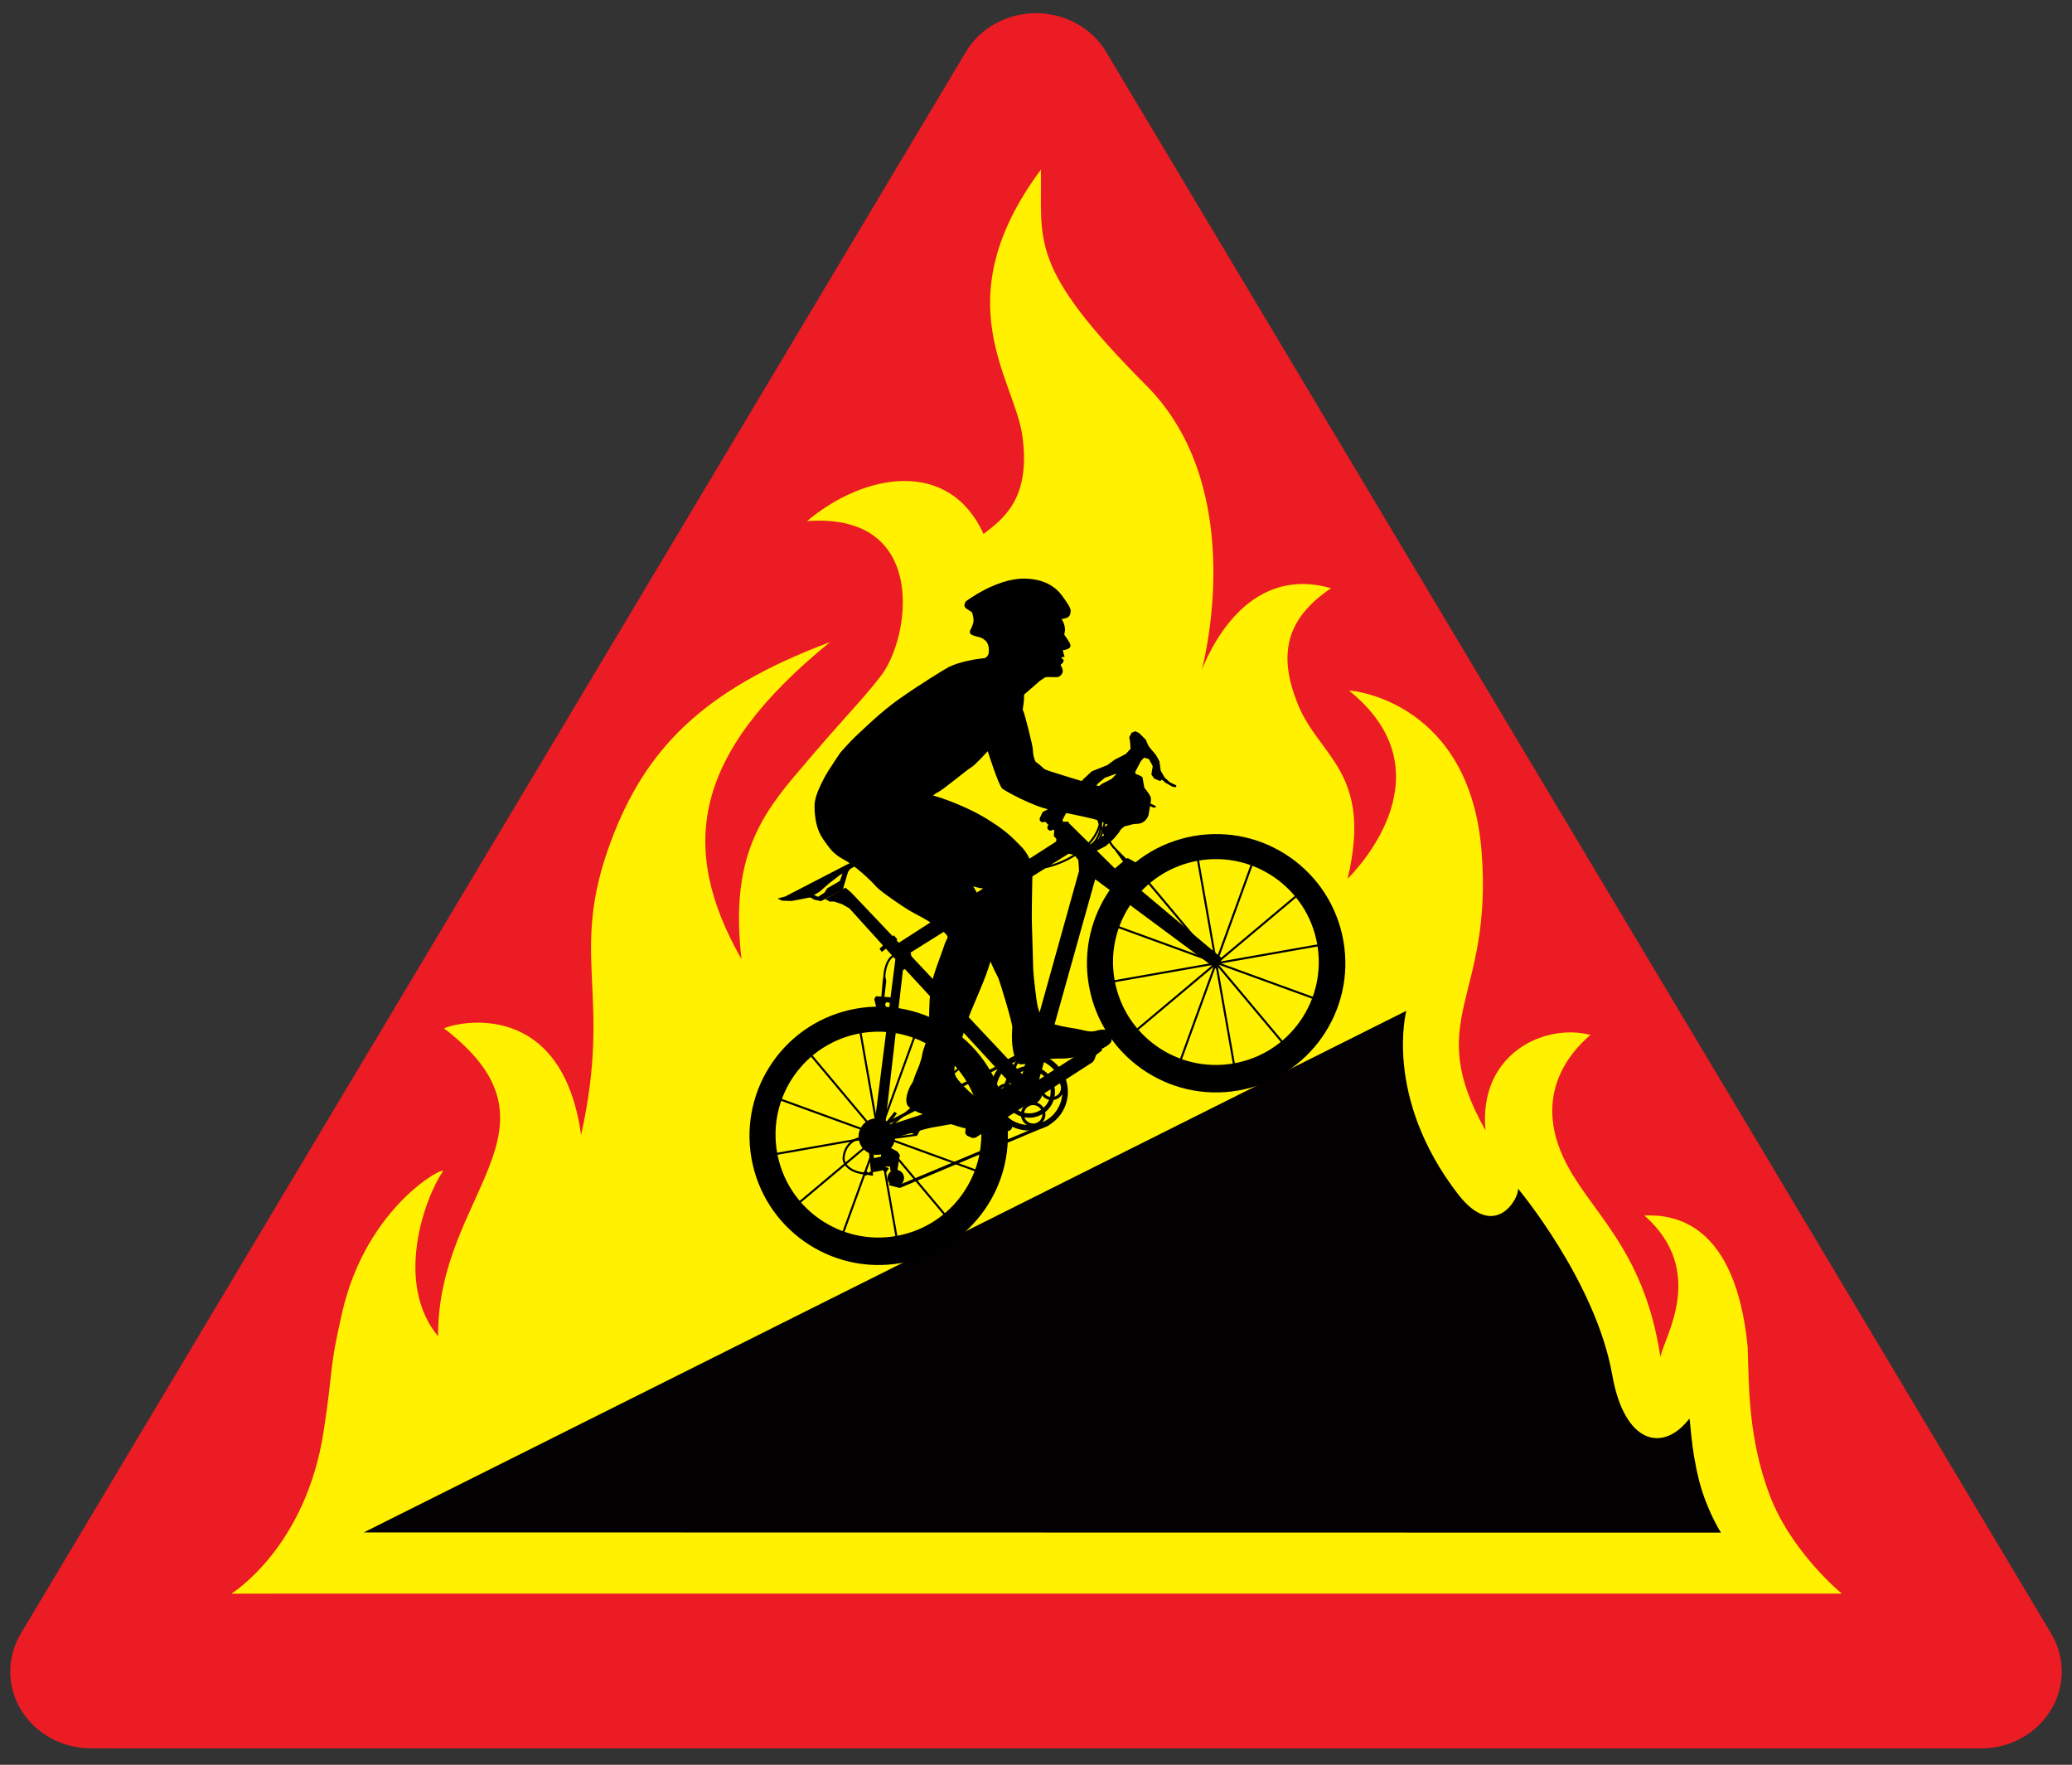 <?xml version="1.0" encoding="utf-8"?>
<!-- Generator: Adobe Illustrator 14.0.0, SVG Export Plug-In . SVG Version: 6.00 Build 43363)  -->
<!DOCTYPE svg PUBLIC "-//W3C//DTD SVG 1.1//EN" "http://www.w3.org/Graphics/SVG/1.1/DTD/svg11.dtd">
<svg version="1.1" xmlns="http://www.w3.org/2000/svg" xmlns:xlink="http://www.w3.org/1999/xlink" x="0px" y="0px" width="202px"
	 height="172px" viewBox="0 0 202 172" enable-background="new 0 0 202 172" xml:space="preserve">
<rect x="0" y="0" width="202" height="172" fill="#333333" stroke="none"/>
<g id="Layer_1">
	<g>
		<polyline fill="#EC1C24" points="100.995,8.775 8.872,162.904 193.119,162.917 100.995,8.775 		"/>
		<path fill="#EC1C24" d="M100.995,8.775L94.16,5.066L2.035,159.206c-1.39,2.331-1.38,5.161,0.031,7.47
			c1.421,2.313,3.997,3.723,6.807,3.723l184.247,0.009c2.821,0,5.396-1.41,6.808-3.73c1.42-2.309,1.43-5.139,0.041-7.47
			L107.843,5.066c-1.399-2.341-4.006-3.781-6.848-3.781c-2.83,0-5.436,1.44-6.835,3.781L100.995,8.775l-6.835,3.701l85.428,142.937
			H22.414l85.429-142.937L100.995,8.775l-6.835,3.701L100.995,8.775"/>
		<path fill="#FFF100" d="M22.557,155.322c0,0,7.246-4.437,8.994-15.813c0.991-6.416,0.46-5.671,1.789-11.518
			c2.392-10.598,10.333-14.542,9.822-13.797c-1.799,2.637-4.733,10.894-0.45,16.046c-0.113-13.961,13.265-20.276,0.572-30.017
			c1.399-0.635,11.498-2.912,13.367,10.383c3.097-13.867-1.267-17.444,2.913-28.625c3.333-8.913,8.882-14.737,21.351-19.397
			c-13.399,10.904-14.82,20.001-8.626,30.905c-1.021-8.922,1.277-13.216,4.998-17.641c5.273-6.265,6.265-7.001,8.563-9.934
			c2.923-3.729,4.742-16.005-7.174-15.125c5.641-4.742,13.878-6.102,17.209,1.256c1.779-1.389,4.651-3.332,3.793-9.524
			c-0.768-5.631-7.685-13.205,1.798-25.989c0.142,6.991-1.368,9.361,10.282,21.043c10.118,10.158,5.651,27.511,4.967,29.259
			c-0.326,0.839,0.287-2.022,2.168-4.884c2.022-3.087,5.518-6.163,10.873-4.62c-4.507,3.035-5.131,6.572-3.261,11.252
			c2.097,5.254,7.349,6.603,4.875,17.067c1.259-1.257,9.873-10.516,0.134-18.345c0.694,0,11.813,1.309,12.93,15.729
			c1.123,14.432-5.797,16.179,0.377,27.136c-0.694-7.513,5.795-10.467,10.229-9.301c-1.094,0.961-5.772,5.059-2.678,11.855
			c2.435,5.334,7.869,8.676,9.505,19.56c0.275-1.858,4.641-8.328-1.563-13.817c2.852-0.111,8.859,0.625,10.065,12.786
			c0.134,3.771,0.03,8.829,2.127,14.421c2.104,5.6,7.052,9.647,7.052,9.647L22.557,155.322"/>
		<path fill="#020000" d="M35.465,149.354L137.104,98.52c0,0-2.258,8.4,5.028,17.854c3.658,4.753,6.062,0.235,5.847-0.541
			c0,0,7.584,9.044,9.197,18.16c1.196,6.807,4.979,7.583,7.512,4.282c0.104-0.133,0.123,2.76,0.961,6.039
			c0.758,2.942,2.127,5.06,2.127,5.06L35.465,149.354"/>
	</g>
</g>
<g id="Layer_2">
	<g>
		<g>
			<g id="XMLID_1_">
				<g>
					<path d="M116.372,81.483c6.854-1.208,13.388,3.366,14.595,10.211c1.209,6.854-3.368,13.378-10.223,14.586
						c-6.844,1.207-13.376-3.357-14.585-10.212C104.952,89.224,109.527,82.69,116.372,81.483z M128.415,92.022
						c-0.962-5.456-6.164-9.098-11.619-8.136c-5.456,0.962-9.099,6.164-8.136,11.62c0.962,5.455,6.163,9.098,11.619,8.136
						C125.734,102.68,129.377,97.478,128.415,92.022z"/>
				</g>
				<g>
				</g>
			</g>
			<line fill="none" stroke="#000000" stroke-width="0.2" x1="108.225" y1="95.708" x2="128.906" y2="92.062"/>
			<line fill="none" stroke="#000000" stroke-width="0.2" x1="116.742" y1="83.544" x2="120.389" y2="104.226"/>
			<g>
				<line fill="none" stroke="#000000" stroke-width="0.2" x1="110.521" y1="100.634" x2="126.607" y2="87.136"/>
				<line fill="none" stroke="#000000" stroke-width="0.2" x1="111.816" y1="85.841" x2="125.314" y2="101.927"/>
			</g>
			<g>
				<line fill="none" stroke="#000000" stroke-width="0.2" x1="108.688" y1="90.231" x2="128.422" y2="97.413"/>
				<line fill="none" stroke="#000000" stroke-width="0.2" x1="122.123" y1="84.023" x2="114.939" y2="103.759"/>
			</g>
		</g>
		<g>
			<g id="XMLID_2_">
				<g>
					<path d="M75.76,112.326c0.962,5.455,6.164,9.098,11.619,8.136c5.456-0.962,9.098-6.164,8.136-11.619
						c-0.962-5.456-6.164-9.099-11.62-8.137C78.44,101.669,74.798,106.87,75.76,112.326z M73.259,112.889
						c-1.207-6.845,3.368-13.378,10.213-14.585c6.854-1.209,13.388,3.366,14.595,10.211c1.208,6.854-3.368,13.378-10.223,14.586
						C81,124.308,74.468,119.743,73.259,112.889z"/>
				</g>
				<g>
				</g>
			</g>
			<line fill="none" stroke="#000000" stroke-width="0.2" x1="75.325" y1="112.528" x2="96.007" y2="108.882"/>
			<line fill="none" stroke="#000000" stroke-width="0.2" x1="83.843" y1="100.364" x2="87.489" y2="121.046"/>
			<g>
				<line fill="none" stroke="#000000" stroke-width="0.2" x1="77.622" y1="117.454" x2="93.709" y2="103.956"/>
				<line fill="none" stroke="#000000" stroke-width="0.2" x1="78.917" y1="102.661" x2="92.415" y2="118.747"/>
			</g>
			<g>
				<line fill="none" stroke="#000000" stroke-width="0.2" x1="75.788" y1="107.052" x2="95.523" y2="114.233"/>
				<line fill="none" stroke="#000000" stroke-width="0.2" x1="89.224" y1="100.843" x2="82.04" y2="120.579"/>
			</g>
		</g>
		<g id="XMLID_3_">
			<g>
				<path d="M88.028,94.534l-1.75,15.26l12.37-4.04l-10.42-11.3L88.028,94.534z M99.668,104.704l5.53-19.83l-0.07-1.04l-0.38-0.5
					l-0.569-0.13l-15.411,9.64l0.09,0.36L99.668,104.704z M82.998,87.004l4.63,4.88l15.34-9.87l0.02-0.25l-0.25-0.28l0.04-0.5
					l0.91-0.89l0.45-0.02l0.08,0.16l4.47,4.41l10.47,8.78l-0.57,1.03l-11.819-8.76l-5.97,21.319l-14.97,4.28l-0.72-0.59l2.19-17.28
					l-0.02,0.05l-4.47-4.939l-0.72-0.41l-0.79-0.26l-0.41,0.01l-0.44-0.25l1.97-1.11L82.998,87.004z"/>
			</g>
			<g>
			</g>
		</g>
		<g>
			<g id="XMLID_5_">
				<g>
					<path d="M97.148,106.97c0.311,1.763,1.981,2.94,3.744,2.63c1.763-0.311,2.939-1.99,2.628-3.753
						c-0.31-1.753-1.989-2.93-3.752-2.618C98.006,103.539,96.839,105.217,97.148,106.97z M96.607,107.065
						c-0.363-2.059,1.008-4.016,3.066-4.379c2.059-0.363,4.017,1.008,4.379,3.066c0.363,2.058-1.008,4.016-3.066,4.379
						C98.928,110.494,96.97,109.124,96.607,107.065z"/>
				</g>
				<g>
				</g>
			</g>
			<g id="XMLID_4_">
				<g>
					<path d="M102.397,106.044c-0.201-1.142-1.289-1.895-2.431-1.693c-1.142,0.201-1.906,1.28-1.705,2.423
						c0.202,1.143,1.291,1.905,2.433,1.704C101.837,108.275,102.599,107.187,102.397,106.044z M97.848,106.847
						c-0.241-1.369,0.675-2.678,2.044-2.919c1.369-0.242,2.678,0.675,2.92,2.044c0.243,1.379-0.674,2.688-2.043,2.929
						C99.4,109.142,98.091,108.226,97.848,106.847z"/>
				</g>
				<g>
				</g>
			</g>
			<circle cx="100.335" cy="106.414" r="1.3"/>
			<circle fill="none" stroke="#000000" stroke-width="0.3" cx="100.723" cy="108.605" r="1.049"/>
			<circle fill="none" stroke="#000000" stroke-width="0.3" cx="99.946" cy="104.205" r="1.05"/>
			<circle fill="none" stroke="#000000" stroke-width="0.3" cx="98.136" cy="106.801" r="1.05"/>
			<circle fill="none" stroke="#000000" stroke-width="0.3" cx="102.536" cy="106.025" r="1.05"/>
		</g>
		<g id="XMLID_6_">
			<g>
				<polygon points="105.784,102.328 107.233,101.969 107.464,102.358 106.863,102.809 106.714,103.229 106.554,103.499 
					95.094,110.889 94.764,110.908 94.264,110.679 94.094,110.438 94.154,109.828 94.364,109.679 				"/>
			</g>
			<g>
			</g>
		</g>
		<circle cx="85.485" cy="110.774" r="1.783"/>
		<line fill="none" stroke="#000000" stroke-width="0.3" x1="99.184" y1="103.044" x2="85.091" y2="110.194"/>
		<polyline points="84.72,112.38 84.903,114.153 86.29,113.673 86.771,113.71 86.807,114.134 87.472,114.116 87.73,112.563 
			87.49,112.231 86.659,111.788 85.847,112.177 85.92,112.712 85.181,112.878 85.2,112.526 		"/>
		<circle cx="87.333" cy="114.81" r="0.803"/>
		<polyline fill="none" stroke="#000000" stroke-width="0.2" points="88.046,115.419 87.634,115.659 86.706,115.419 		"/>
		<line fill="none" stroke="#000000" stroke-width="0.3" x1="102.209" y1="109.54" x2="87.634" y2="115.659"/>
		<line fill="none" stroke="#000000" stroke-width="0.3" x1="87.325" y1="108.44" x2="86.259" y2="109.78"/>
		<polygon points="88.739,110.351 89.406,110.685 89.739,110.079 		"/>
		<line fill="none" stroke="#000000" stroke-width="0.2" x1="89.364" y1="110.601" x2="87.052" y2="110.913"/>
		<g>
			<path fill="none" stroke="#000000" stroke-width="0.2" d="M84.636,114.392c-1.324,0-2.396-0.67-2.396-1.5v0.084
				c0-1.152,0.877-2.084,1.959-2.084"/>
			<circle stroke="#000000" stroke-width="0.1" cx="84.385" cy="114.351" r="0.167"/>
			<polygon points="86.052,113.56 86.656,113.872 86.364,114.31 86.073,114.06 85.094,114.247 85.114,114.601 84.531,114.497 
				84.552,114.351 			"/>
		</g>
		<polyline points="104.734,78.09 105.51,77.37 106.842,76.839 107.439,76.391 108.391,75.901 108.799,75.466 108.758,74.868 
			108.689,74.474 108.895,74.093 109.207,73.971 109.533,74.134 110.09,74.691 110.336,75.249 110.947,75.983 111.246,76.513 
			111.355,77.315 111.695,77.9 112.143,78.308 112.688,78.566 112.646,78.715 112.375,78.688 111.775,78.348 111.449,78.077 
			111.314,78.199 110.797,77.981 110.566,77.642 110.621,77.247 110.648,77.166 110.676,76.921 110.389,76.391 110.336,76.323 
			109.941,76.214 109.668,76.513 109.18,77.451 109.438,77.954 109.588,78.566 109.533,79.409 109.438,80.442 109.111,81.108 
			108.596,81.733 107.834,82.44 106.678,83.039 106.311,82.277 107.807,81.285 107.82,81.244 108.445,80.251 108.676,79.191 
			108.582,78.375 108.582,78.335 108.201,77.682 107.602,77.56 106.678,77.9 105.625,78.268 		"/>
		<g>
			<polygon points="87.136,91.151 85.745,92.464 85.964,92.78 87.493,91.569 			"/>
			<polygon points="86.817,97.767 86.421,97.667 86.281,97.886 86.46,98.304 85.427,98.165 85.229,97.37 85.407,97.091 
				86.857,97.21 			"/>
			<polyline points="86.222,97.19 86.4,95.603 86.302,95.165 86.162,95.185 86.063,95.522 85.922,97.142 			"/>
			<path fill="none" stroke="#000000" stroke-width="0.2" d="M86.203,95.47c0-1.32,0.531-2.391,1.188-2.391"/>
		</g>
		<polygon points="76.25,87.782 75.797,87.579 76.547,87.376 84.188,83.424 85.203,83.205 85.406,83.236 85.359,83.486 
			85.156,83.564 83.719,84.361 83.609,84.268 81.891,85.283 80.828,86.096 79.906,86.907 78.953,87.47 77.172,87.813 		"/>
		<polygon points="79.391,87.688 80.047,87.829 82.172,86.688 82.672,84.986 83.109,84.346 82.219,84.908 81.875,85.861 
			80.641,86.58 80.375,87.001 79.75,87.407 79.297,87.204 78.844,87.392 		"/>
		<g>
			<polygon points="102.844,81.018 101.422,79.627 101.641,79.143 102.781,78.549 104.75,76.971 105.547,76.002 106.406,77.096 
				103.906,79.299 103.578,79.924 103.672,80.127 			"/>
			<circle cx="101.664" cy="79.838" r="0.305"/>
			<circle cx="102.414" cy="80.65" r="0.305"/>
		</g>
		<polyline points="107.078,76.33 106.406,77.096 105.547,76.002 106.438,75.174 107.969,74.564 108.656,74.049 109.75,73.486 
			110.219,72.986 110.172,72.299 110.094,71.846 110.328,71.408 110.688,71.268 111.063,71.455 111.703,72.096 111.984,72.736 
			112.688,73.58 113.031,74.189 113.156,75.111 113.547,75.783 114.063,76.252 114.688,76.549 114.641,76.721 114.328,76.689 
			113.641,76.299 113.266,75.986 113.109,76.127 112.516,75.877 112.25,75.486 112.313,75.033 112.344,74.939 112.375,74.658 
			112.047,74.049 111.984,73.971 111.531,73.846 111.219,74.189 110.656,75.268 110.953,75.846 111.125,76.549 111.063,77.518 
			110.953,78.705 110.578,79.471 109.984,80.189 109.109,81.002 107.781,81.689 107.359,80.814 109.078,79.674 109.094,79.627 
			109.813,78.486 110.078,77.268 109.969,76.33 109.969,76.283 109.531,75.533 108.844,75.393 107.781,75.783 107.703,75.814 
			107.078,76.33 		"/>
		<path fill="none" stroke="#000000" stroke-width="0.2" d="M106.938,77.549c1.891,4.531-3.438,6.766-5.266,7.016"/>
		<path fill="none" stroke="#000000" stroke-width="0.2" d="M106.973,77.408c-0.293,1.565-0.131,2.886,1.652,5.266"/>
		<path fill="none" stroke="#000000" stroke-width="0.2" d="M107.354,77.518c0,3.144,0.385,4.136-1.977,5.688"/>
		<path fill="none" stroke="#000000" stroke-width="0.2" d="M107.438,77.518c1.078,1.609-0.406,5.156-0.938,5.281"/>
		<polyline points="109.25,83.143 108.656,82.533 108.469,82.549 109.484,83.971 108.672,84.658 109.266,85.283 109.641,85.236 
			110.797,84.096 109.969,83.643 109.781,83.674 109.25,83.143 		"/>
		<path d="M80.749,75.139c0,0-1.344,2.135-1.34,3.371c0.002,1.233,0.211,2.404,0.848,3.291c0.634,0.887,0.949,1.424,2.037,1.995
			c1.089,0.572,2.695,2.104,3.095,2.585c0.399,0.478,2.69,2.034,3.416,2.45c0.724,0.414,1.604,0.816,1.933,1.121
			c0.326,0.303,1.354,0.762,1.623,1.297c0.094,0.184-0.119,0.279-0.326,0.953c-0.203,0.676-1.213,3.09-1.325,4.254
			c-0.153,1.578-0.111,2.508-0.153,3.658s-0.557,2.049-0.643,2.637c-0.09,0.588-0.387,1.344-0.563,1.715
			c-0.175,0.369-0.297,0.959-0.481,1.182c-0.186,0.225-0.899,1.727-0.241,2.26c0.661,0.533,1.784,0.824,2.504,1.053
			c0.716,0.229,1.743,0.766,3.291,1.08c1.544,0.313,3.069,0.344,3.74,0.236c0.676-0.107,0.646-0.791,0.291-1.213
			c-0.357-0.422-2.001-1.188-3.072-1.949c-0.865-0.613-1.617-1.443-1.858-1.729c-0.244-0.289-0.422-0.518-0.467-0.924
			c-0.133-1.232,1.193-4.484,1.293-5.029c0.098-0.543,1.417-3.271,2.01-5.086c0.59-1.813,1.148-4.051,0.896-4.797
			c-0.253-0.748-1.287-1.494-1.603-1.902c-0.318-0.408-1.414-2.396-1.414-2.396s-3.189-4.433-4.174-5.353
			c-0.982-0.918-0.396-0.998-0.064-1.299c0.332-0.302,0.967-1.209,1.398-1.367c0.434-0.154,2.975-2.301,3.271-2.434
			c0.299-0.13,1.626-1.582,1.626-1.582s1.077,3.408,1.434,3.662c0.357,0.256,2.943,1.702,4.688,2.055
			c1.74,0.352,4.43,0.86,5.006,1.155c0.576,0.298,1.012,0.563,1.434,0.604c0.422,0.042,1.379-0.414,2.002-0.401
			s1.076-0.526,1.131-0.979c0.053-0.452,0.311-1.354,0.176-1.664c-0.137-0.31-0.557-0.836-0.672-0.94
			c-0.115-0.103-0.533-0.228-0.773-0.196c-0.242,0.026-0.654,0.17-0.838,0.252c-0.184,0.08-0.41,0.185-0.615,0.348
			c-0.201,0.162-0.393,0.316-0.605,0.408c-0.217,0.097-0.578,0.113-0.832,0.188s-0.217,0.105-0.605,0.035
			c-0.387-0.069-1.861-0.539-3.352-1.27c-1.488-0.729-2.248-1.888-3.047-2.295c-0.797-0.408-0.754-0.758-0.666-1.16
			c0.088-0.404-0.061-2.396-0.348-3.219c-0.291-0.82,0.16-1.08-0.018-2.65c-0.176-1.569-1.705-2.719-2.209-3.037
			c-0.503-0.317-1.382,0.021-1.865,0.064c-0.483,0.039-2.163,0.305-3.203,0.824c-0.362,0.182-2.746,1.632-4.922,3.168
			c-1.729,1.221-3.524,2.993-4.015,3.438c-0.489,0.443-1.508,1.555-1.68,1.785C81.726,73.619,80.749,75.139,80.749,75.139
			L80.749,75.139z"/>
		<path d="M87.667,78.143c0,0,2.111-0.924,3.376-0.586c1.409,0.379,3.45,1.279,4.434,1.83c2.756,1.543,3.494,2.567,4.018,3.06
			c0.527,0.487,1.184,1.573,1.16,2.385c-0.02,0.81-0.086,4.627-0.059,5.078c0.025,0.449,0.111,4.01,0.137,4.641
			s0.316,2.996,0.389,3.336c0.074,0.344,0.275,1.41,1.125,1.758c0.846,0.348,1.996,0.506,2.664,0.617
			c0.666,0.111,1.326,0.381,1.875,0.219c0.545-0.16,1.031-0.199,1.254,0.049c0.227,0.246,0.4,0.611,0.309,0.959
			c-0.092,0.35-1.033,0.805-1.457,0.988c-0.42,0.188-2.471,0.701-3.201,0.693c-0.732-0.006-1.668,0.025-2.074,0.168
			c-0.408,0.143-1.012,0.371-1.498,0.354c-0.488-0.018-0.838,0.279-1.119-0.461c-0.467-1.238-0.33-2.615-0.313-3.104
			c0.016-0.486-1.272-4.645-1.353-4.793c-1.094-2.051-1.686-4.15-1.686-4.15s0.364-3.219,0.646-3.914
			c0.283-0.697-0.799-0.721-0.799-0.721l-2.723-0.686L87.667,78.143L87.667,78.143z"/>
		<path d="M96.042,68.232c0,0,1.391,5.839,2.224,7.207c0.836,1.371,3.371,2.289,3.918,2.443c0.549,0.153,4.563,0.691,5.322,0.858
			s2.188,0.448,2.188,0.448s0.818-0.422,1.004-0.697c0.184-0.271,0.891-1.551,0.891-1.551l-0.205-1.185c0,0-0.408-0.321-0.746-0.288
			c-0.336,0.032-0.988,0.17-1.254,0.286c-0.266,0.117-0.885,0.579-1.199,0.716c-0.313,0.142-1.064,0.146-1.064,0.146
			s-5.197-1.507-5.697-1.802c-0.504-0.293-0.725-1.196-0.717-1.646c0.01-0.448-0.816-3.571-0.912-3.792
			c-0.098-0.219-1.207-1.974-1.207-1.974l-1.634,0.239L96.042,68.232L96.042,68.232z"/>
		<path d="M95.659,64.499c0,0,0.67-0.487,0.719-0.804c0.051-0.314,0.066-0.932-0.313-1.262c-0.38-0.328-0.591-0.324-0.822-0.389
			c-0.232-0.063-0.672-0.172-0.691-0.391s0.1-0.333,0.1-0.333s0.176-0.392,0.235-0.636c0.086-0.367-0.073-0.793-0.093-0.924
			c-0.029-0.164-0.565-0.365-0.721-0.578c-0.156-0.213,0.092-0.574,0.092-0.574s2.918-2.223,5.657-2.215
			c2.742,0.008,3.652,1.578,3.875,1.883c0.221,0.306,0.709,0.973,0.688,1.267c-0.02,0.294-0.068,0.466-0.252,0.599
			s-0.656,0.201-0.656,0.201s0.188,0.19,0.285,0.584c0.1,0.393,0.059,0.521,0.059,0.521l-0.063,0.414c0,0,0.568,0.767,0.598,0.981
			c0.023,0.213-0.053,0.313-0.258,0.409c-0.238,0.116-0.477,0.103-0.477,0.103l0.049,0.287l0.117,0.369l-0.34,0.063l0.258,0.272
			c0,0-0.033,0.229-0.154,0.317c-0.123,0.089-0.201,0.13-0.09,0.282c0.109,0.15,0.203,0.447,0.111,0.644
			c-0.09,0.196-0.275,0.368-0.438,0.399c-0.164,0.031-0.799-0.016-1.018,0.003c-0.217,0.021-0.174-0.021-0.418,0.157
			c-0.244,0.177-0.189,0.084-0.486,0.354c-0.568,0.518-0.748,0.637-1.283,1.118c-0.533,0.479-1.232,0.991-1.232,0.991l-2.399-1.699
			L95.659,64.499L95.659,64.499z"/>
	</g>
</g>
</svg>
